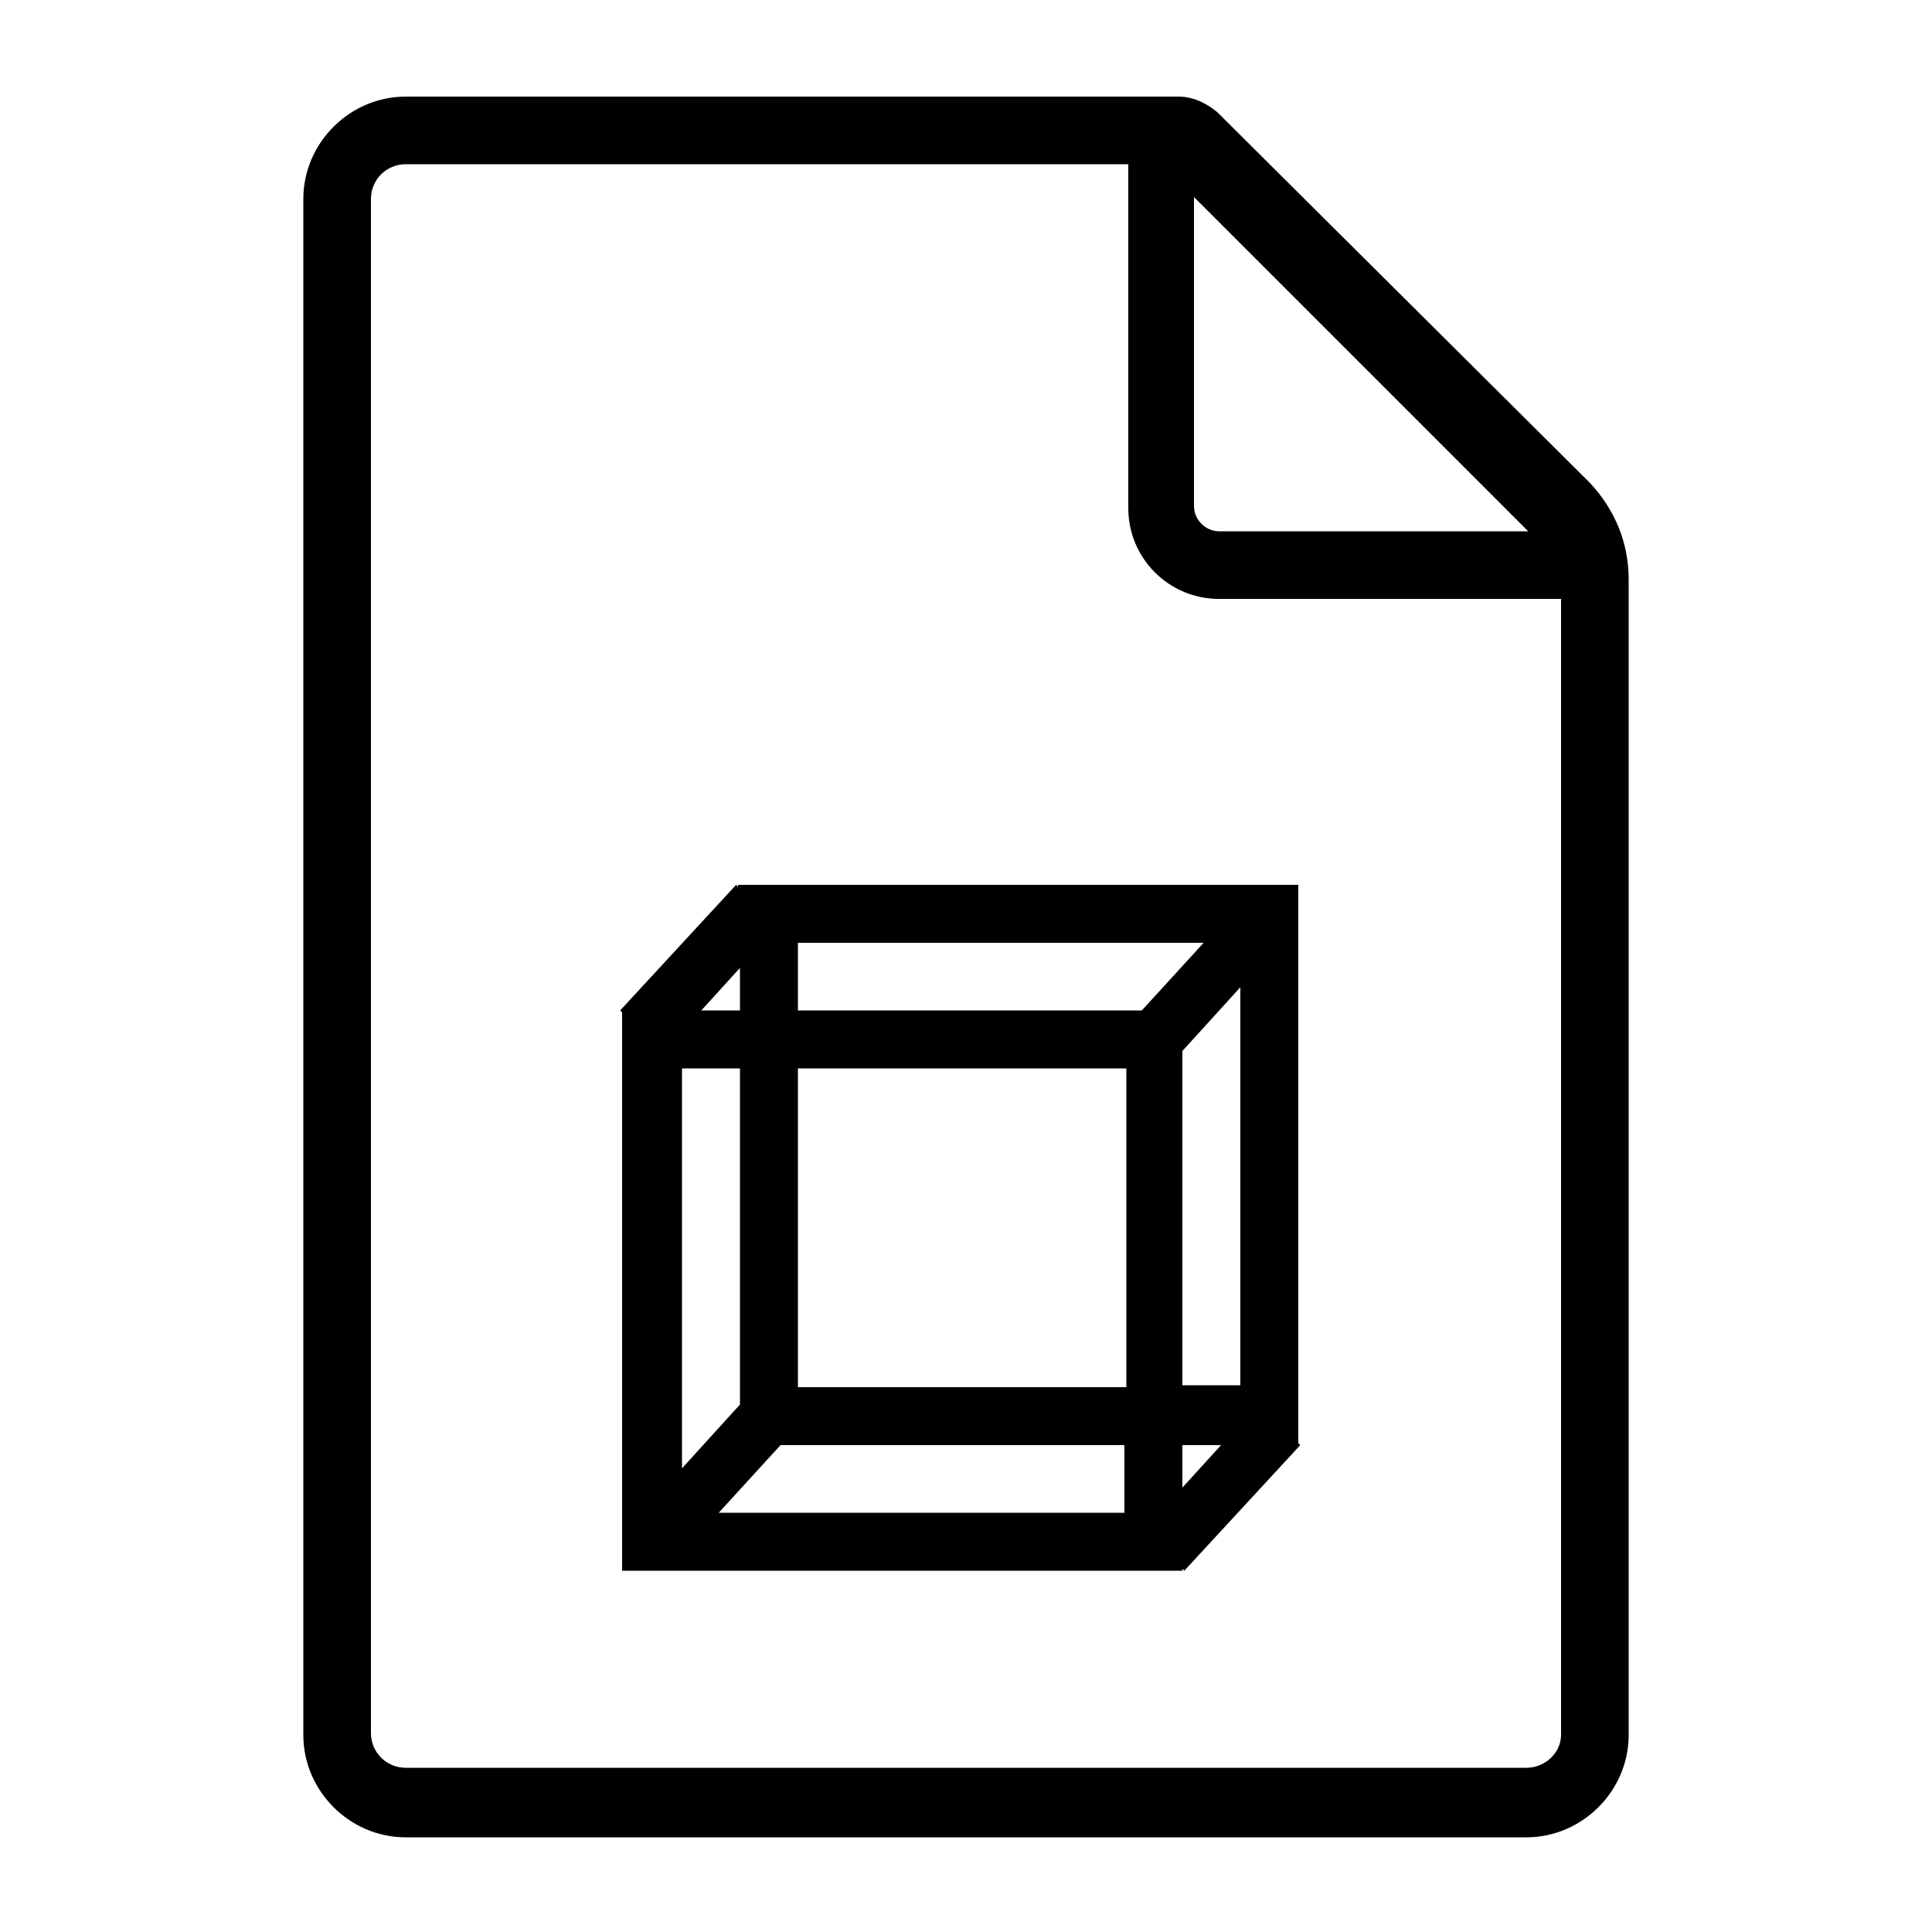 <svg xmlns="http://www.w3.org/2000/svg" xmlns:xlink="http://www.w3.org/1999/xlink" version="1.1" x="0px" y="0px" viewBox="0 0 100 100" style="enable-background:new 0 0 100 100;" xml:space="preserve"><path d="M82.3,25L63,5.8C62.4,5.3,61.7,5,61,5H21c-2.9,0-5.3,2.4-5.3,5.3v79.5c0,2.9,2.4,5.3,5.3,5.3h58c2.9,0,5.3-2.4,5.3-5.3V30  C84.3,28.1,83.6,26.4,82.3,25z M79.1,27.5h-16c-0.7,0-1.3-0.6-1.3-1.3v-16L79.1,27.5z M79,91.5H21c-1,0-1.8-0.8-1.8-1.8V10.3  c0-1,0.8-1.8,1.8-1.8h37.4v17.8c0,2.6,2.1,4.7,4.7,4.7h17.7v58.8C80.8,90.7,80,91.5,79,91.5z M67.3,74.8l-0.1-0.1V45.8h-29v0.1  l-0.1-0.1l-6,6.5l0.1,0.1v28.9h29v-0.1l0.1,0.1L67.3,74.8z M38.3,72.7l-3,3.3V55.3h3V72.7z M41.3,55.3h17v16.5h-17V55.3z M61.2,54.4  l3-3.3v20.6h-3V54.4z M62.3,48.8l-3.2,3.5H41.3v-3.5H62.3z M38.3,50.1v2.2h-2L38.3,50.1z M37.2,78.3l3.2-3.5h17.8v3.5H37.2z   M61.2,74.8h2l-2,2.2V74.8z"></path></svg>